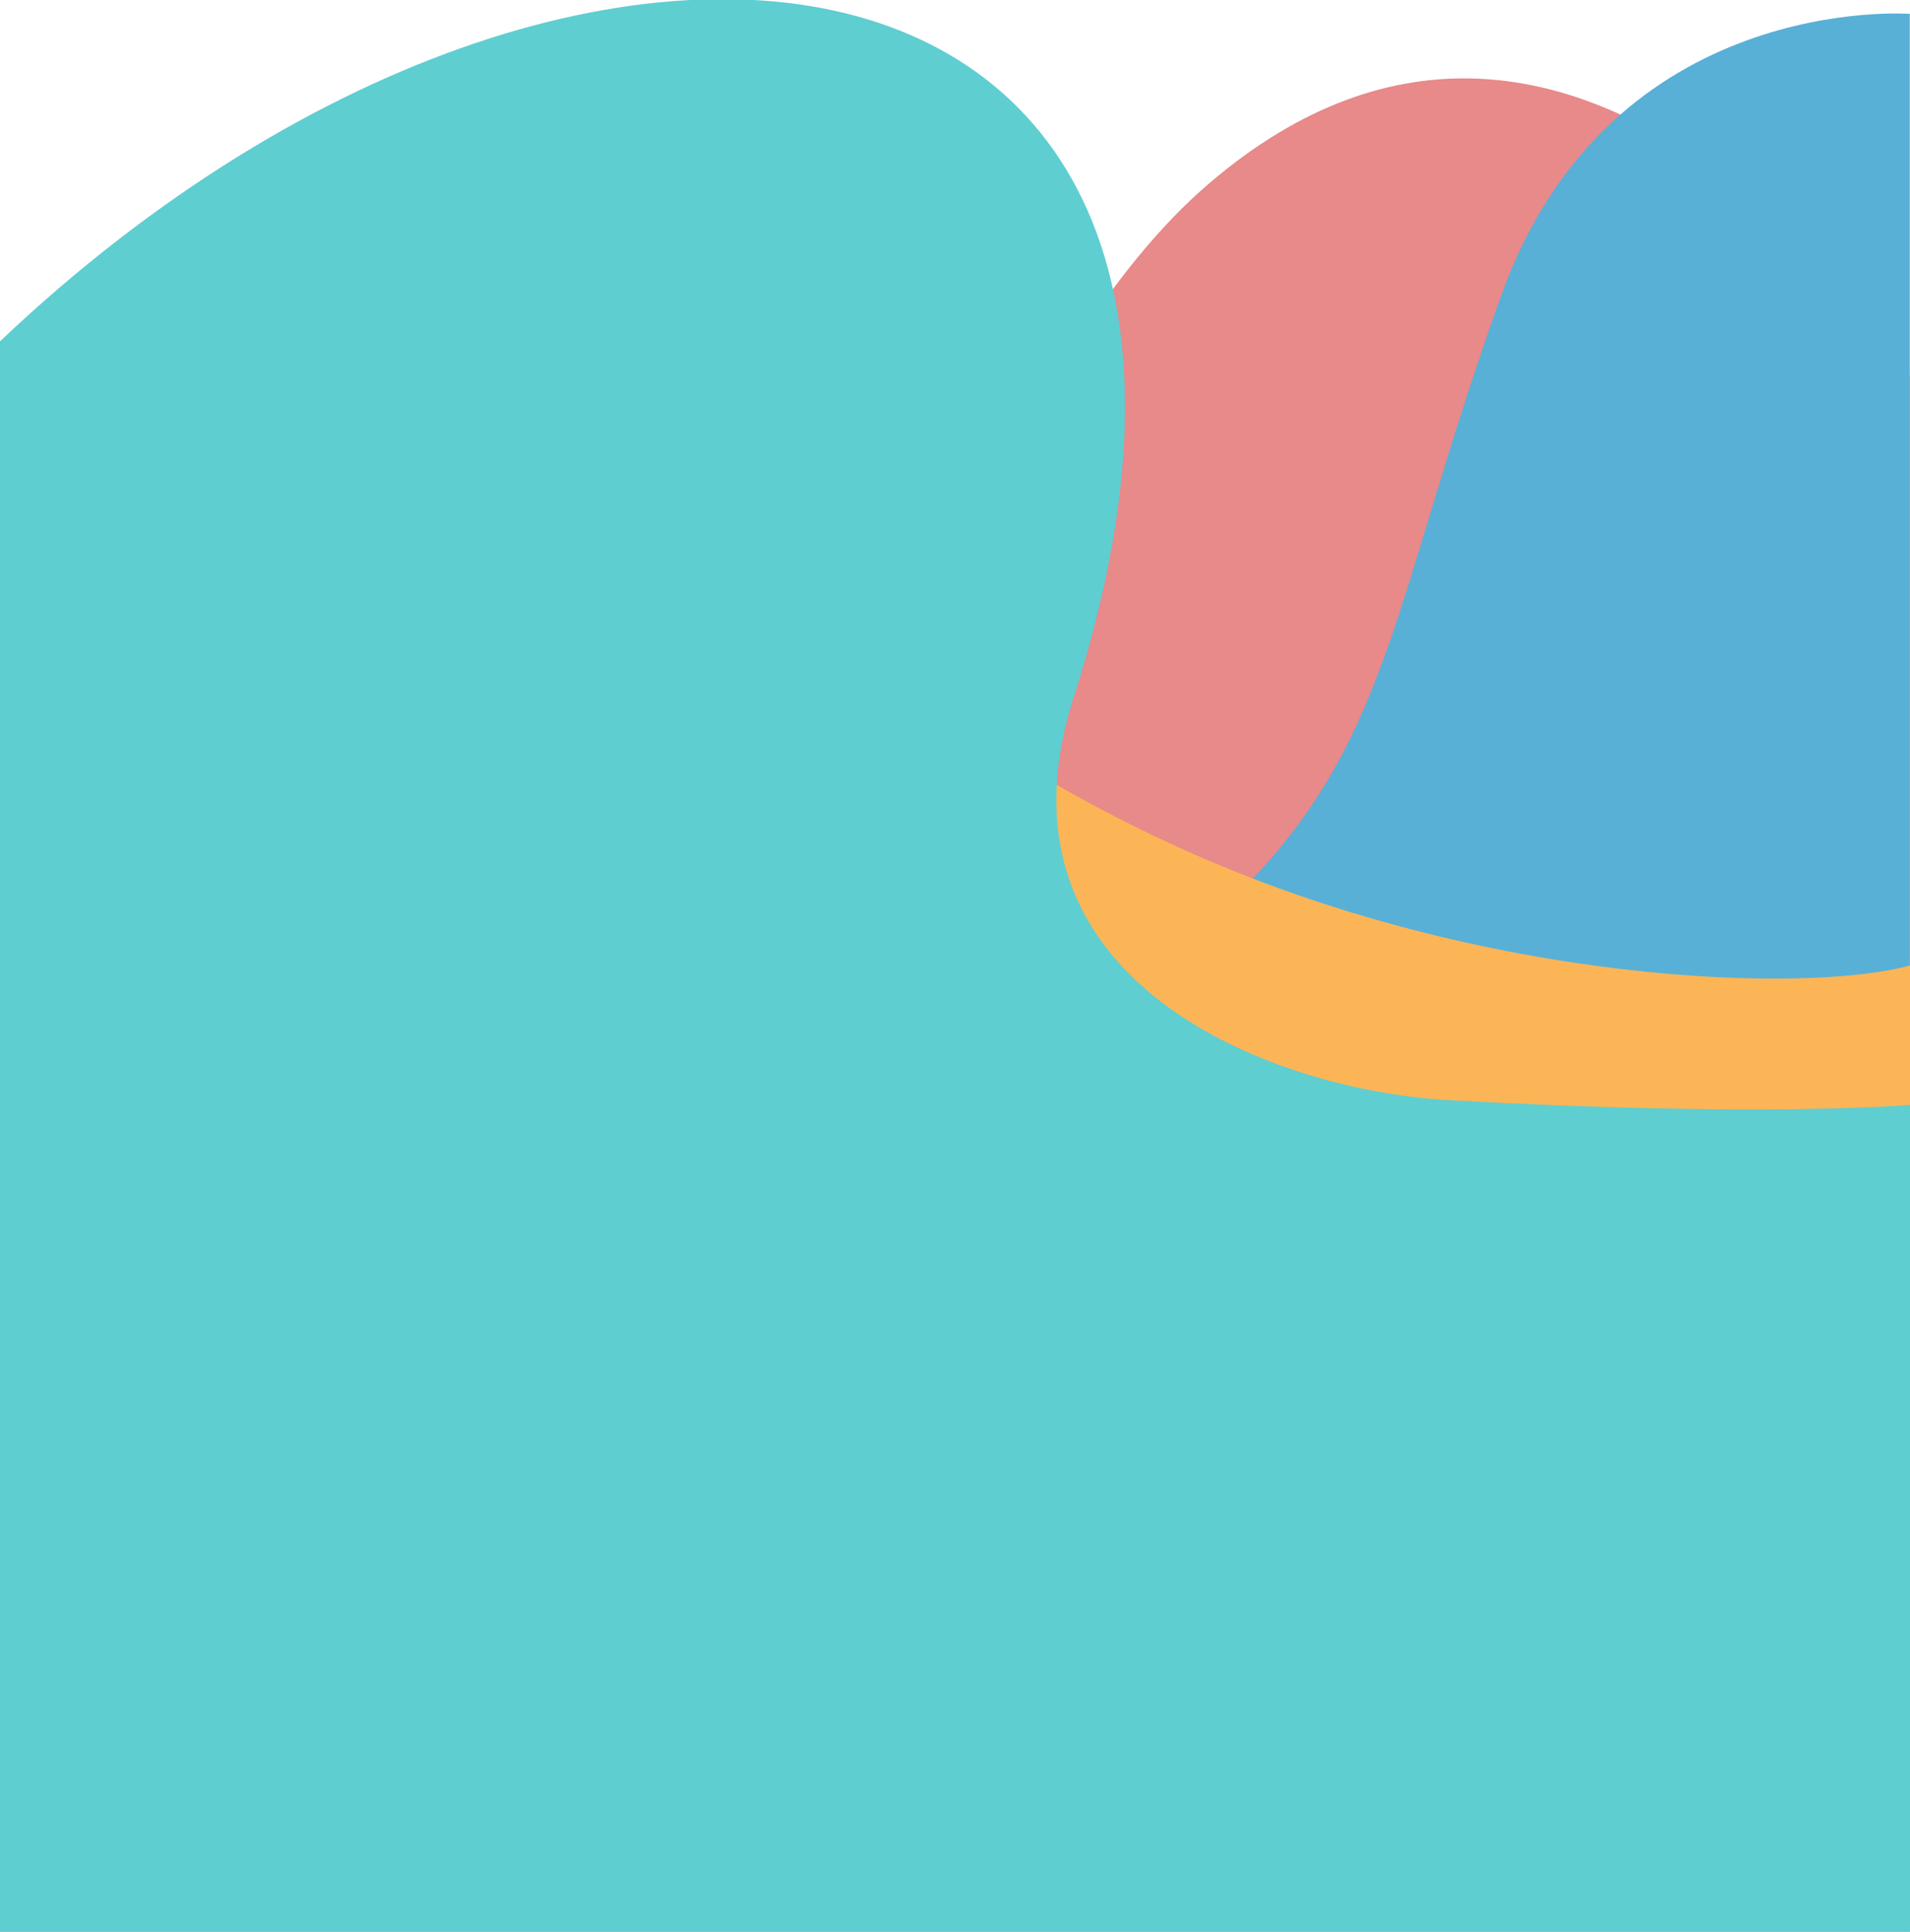 <?xml version="1.0" encoding="UTF-8" standalone="no"?>
<!DOCTYPE svg PUBLIC "-//W3C//DTD SVG 1.1//EN" "http://www.w3.org/Graphics/SVG/1.1/DTD/svg11.dtd">
<svg width="100%" height="100%" viewBox="0 0 2550 2580" version="1.1" xmlns="http://www.w3.org/2000/svg" xmlns:xlink="http://www.w3.org/1999/xlink" xml:space="preserve" xmlns:serif="http://www.serif.com/" style="fill-rule:evenodd;clip-rule:evenodd;stroke-linejoin:round;stroke-miterlimit:2;">
    <g transform="matrix(1,0,0,1,-3040.24,-7438.87)">
        <g id="Page-Bubbles" serif:id="Page Bubbles" transform="matrix(1,0,0,0.782,3040.24,7438.87)">
            <rect x="0" y="0" width="2550" height="3300" style="fill:none;"/>
            <clipPath id="_clip1">
                <rect x="0" y="0" width="2550" height="3300"/>
            </clipPath>
            <g clip-path="url(#_clip1)">
                <g transform="matrix(1,0,0,1.279,-3040.24,-9515.74)">
                    <path d="M5589.98,10018.6L3040.24,10018.6L3040.24,8976.9C3027.81,9012.49 3291.08,9156.57 3596.83,9118.68C3823.29,9090.62 3973.6,8863.72 4082.86,8674.11C4237.36,8406 4397.43,7904.94 4654.17,7685.09C5153.45,7257.54 5589.98,7942.39 5589.98,7942.39L5589.98,10018.6Z" style="fill:rgb(232,137,138);"/>
                </g>
                <g transform="matrix(1,0,0,1.279,-3040.24,-9515.74)">
                    <path d="M3051.97,8991.95C3075.64,8991.76 3669.97,8994.33 3859.44,8975.63C4314.81,8930.69 4557.82,8765.26 4683.36,8642.96C4898.63,8433.22 4895.57,8250.06 5044.4,7834.54C5189.95,7428.13 5589.98,7458.5 5589.98,7458.5L5589.98,8938.62L5590.24,8938.61L5590.24,10018.6L3040.24,10018.6L3040.24,8991.95L3051.97,8991.95Z" style="fill:rgb(88,176,215);"/>
                </g>
                <g transform="matrix(1,0,0,1.279,-3040.24,-9515.74)">
                    <path d="M3040.24,8118.95C3040.24,8118.95 3213.29,7937.23 3616.91,8007.66C3973,8069.8 4163.31,8367.02 4616.39,8572.38C5024.22,8757.23 5458.64,8766 5590.24,8728.74C5590.24,8728.74 5590.24,10018.6 5590.24,10018.6L3040.24,10018.6L3040.24,8118.95Z" style="fill:rgb(251,181,87);"/>
                </g>
                <g transform="matrix(1,0,0,1.279,-3040.24,-9515.74)">
                    <path d="M2909.6,8030.65C3697.91,7144.77 4833.36,7249.72 4473.66,8370.91C4351.69,8751.07 4740.31,8895.55 4973.86,8908.59C5393.06,8931.98 5590.24,8915 5590.24,8915L5590.24,10018.6L2847.63,10018.6L2862.61,9030.87L2909.6,8030.65Z" style="fill:rgb(94,206,209);"/>
                </g>
            </g>
        </g>
    </g>
</svg>
